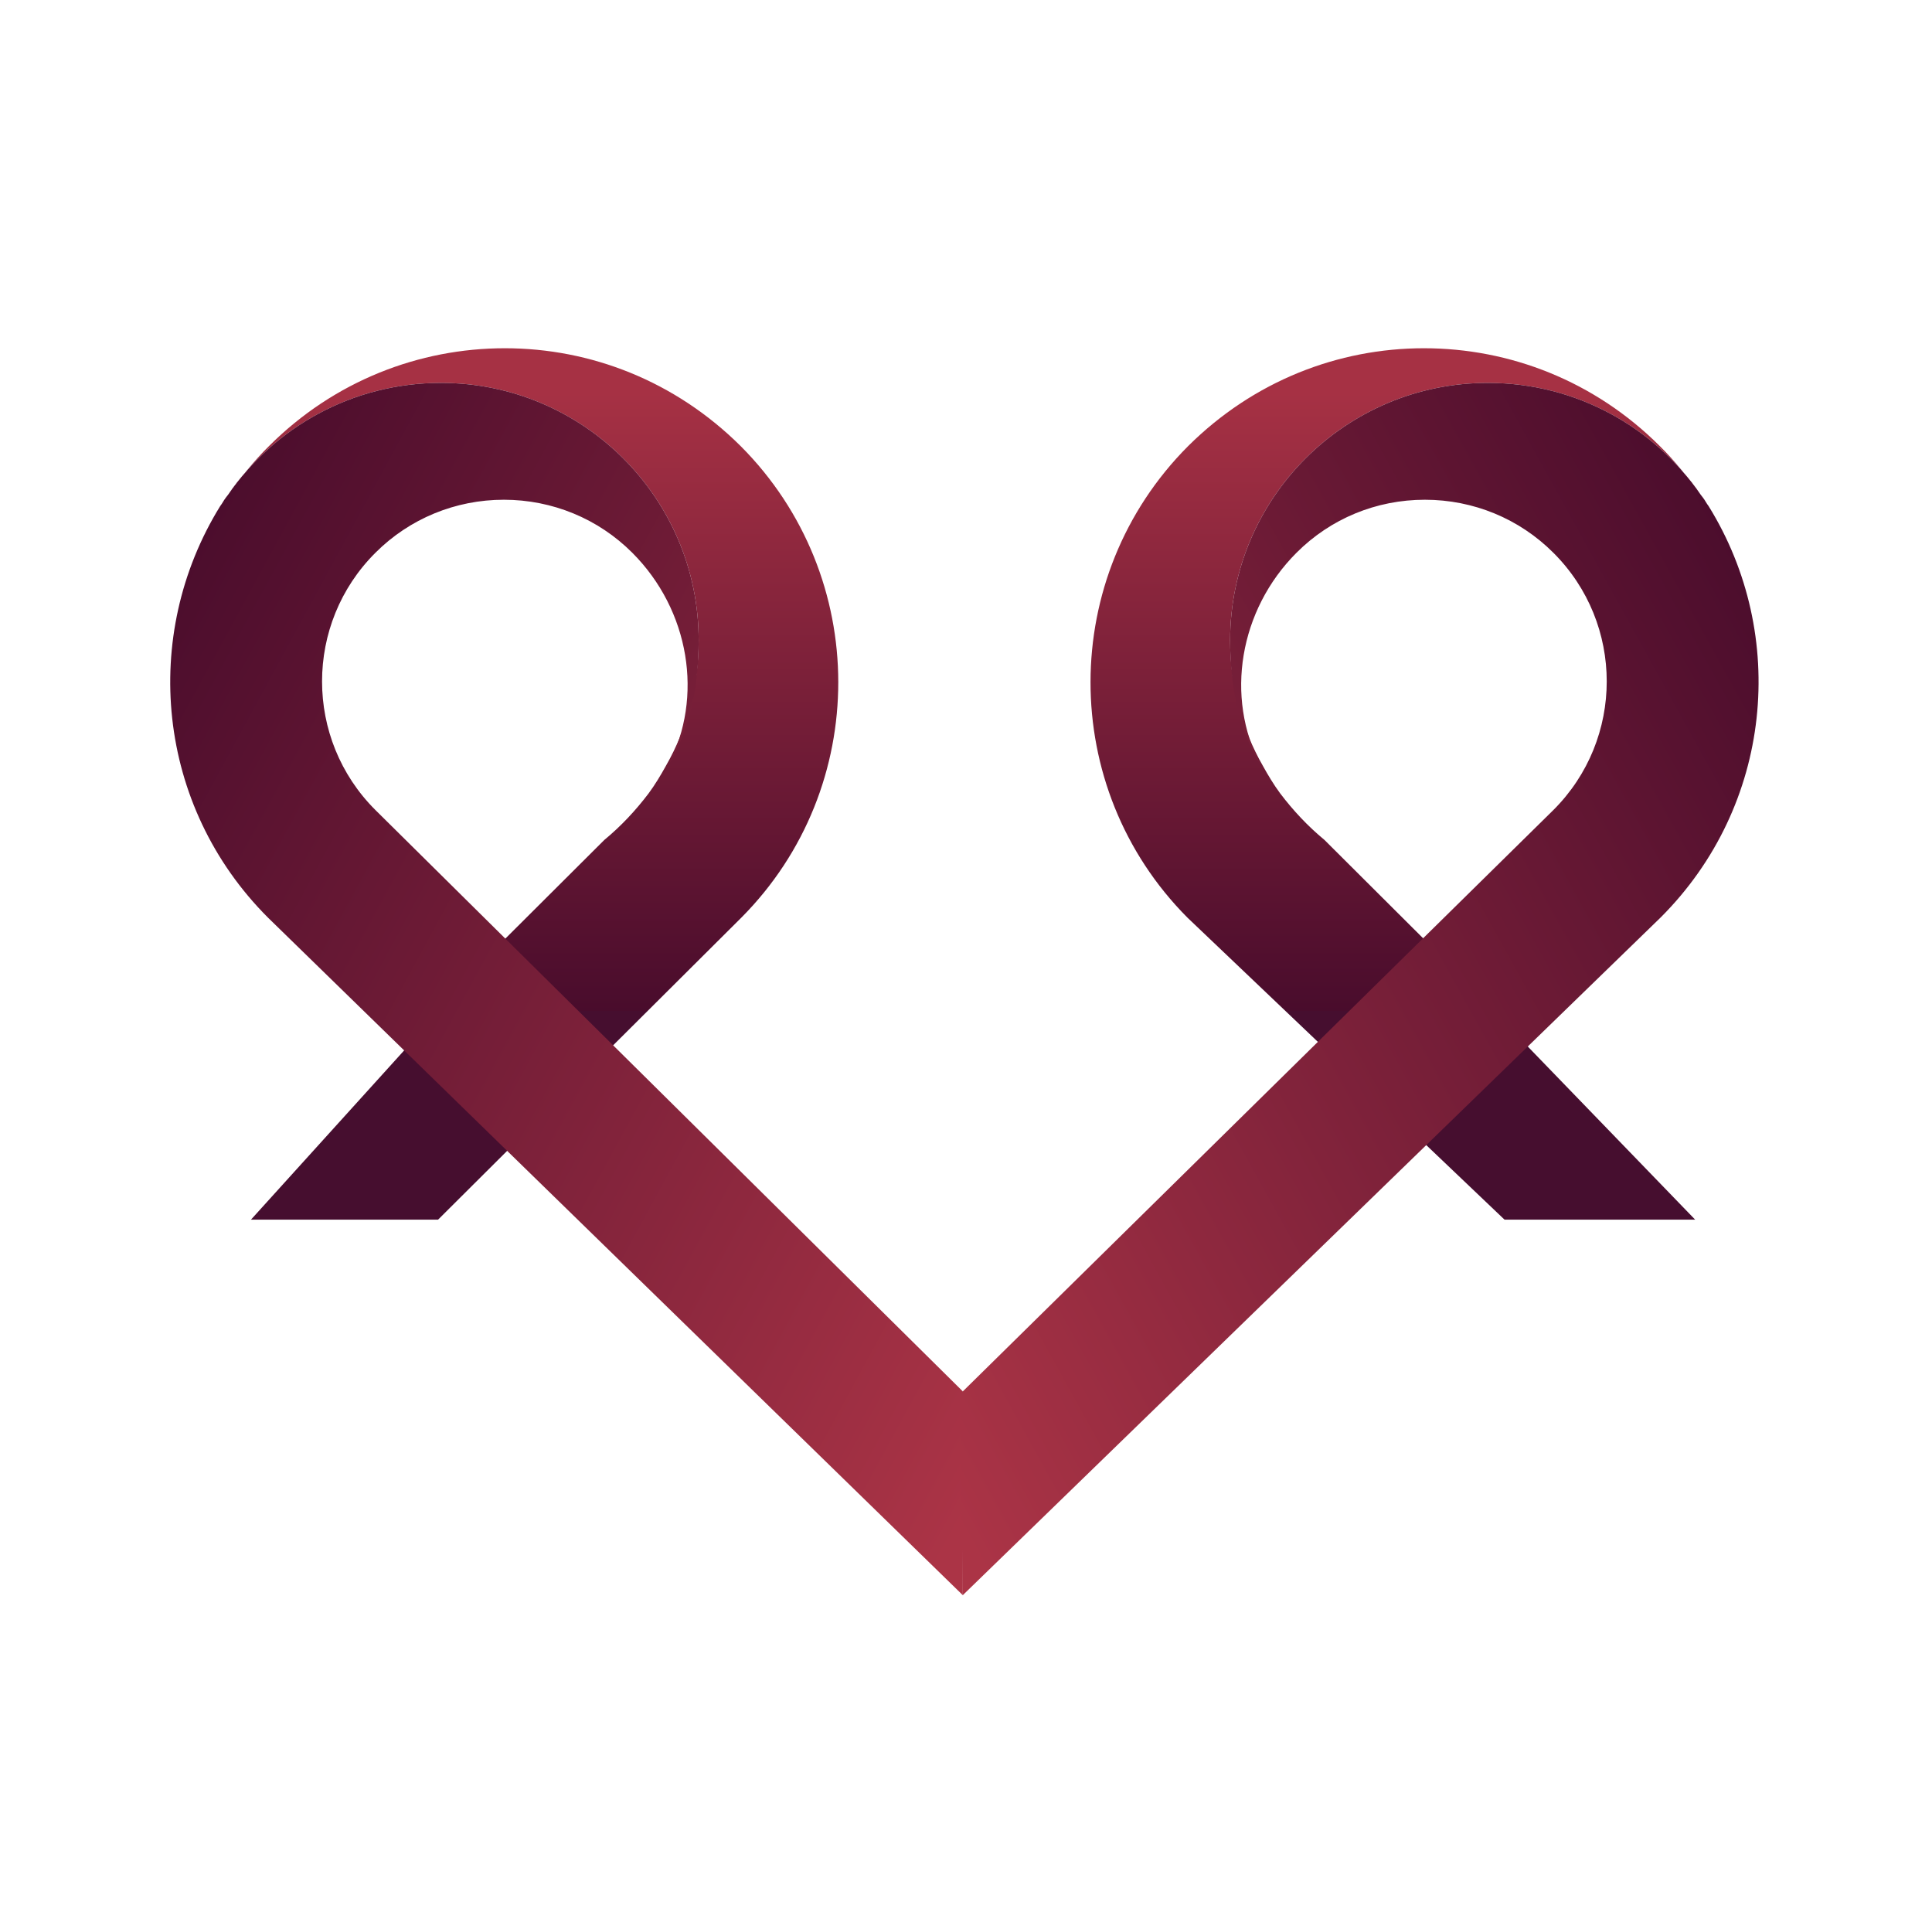 <?xml version="1.0" encoding="utf-8"?>
<!-- Generator: Adobe Illustrator 22.1.0, SVG Export Plug-In . SVG Version: 6.00 Build 0)  -->
<svg version="1.1" id="Шар_1" xmlns="http://www.w3.org/2000/svg" xmlns:xlink="http://www.w3.org/1999/xlink" x="0px" y="0px"
	 viewBox="0 0 602 600" style="enable-background:new 0 0 602 600;" xml:space="preserve">
<style type="text/css">
	.st0{fill:url(#XMLID_4_);}
	.st1{fill:url(#XMLID_5_);}
	.st2{fill:url(#XMLID_6_);}
	.st3{fill:url(#XMLID_7_);}
</style>
<title>4.10</title>
<desc>Created with Sketch.</desc>
<g>
	<g id="XMLID_152_-Copy">
		<g id="XMLID_56_">
			
				<linearGradient id="XMLID_4_" gradientUnits="userSpaceOnUse" x1="-3.452" y1="696.627" x2="-3.452" y2="695.967" gradientTransform="matrix(201.457 0 0 -292.048 861.576 203570.891)">
				<stop  offset="0" style="stop-color:#A63144"/>
				<stop  offset="1" style="stop-color:#490C2C"/>
				<stop  offset="1" style="stop-color:#460E2F"/>
			</linearGradient>
			<path id="XMLID_37_" class="st0" d="M230.8,139c-20.4-20.3-46.8-30.5-73.5-30.5s-53.2,10.2-73.5,30.5c-4.8,4.7-8.8,9.9-12.7,15.1
				c14.5-21,38.7-34.8,66.3-34.8c44.3,0,80.3,35.9,80.3,80.2c0,14.2-3.6,27.6-10.2,39.1c-1.6,2.9-3.4,5.9-5.4,8.6
				c-4.1,5.4-8.6,10.2-13.8,14.5l-30.8,30.7L78.2,380h58.3l94.5-94.1C271.3,245.4,271.3,179.6,230.8,139z"/>
			
				<linearGradient id="XMLID_5_" gradientUnits="userSpaceOnUse" x1="-2.911" y1="695.895" x2="-3.911" y2="696.724" gradientTransform="matrix(246.943 0 0 -377.7 1036.83 263280.875)">
				<stop  offset="0" style="stop-color:#AB3446"/>
				<stop  offset="1" style="stop-color:#490C2C"/>
				<stop  offset="1" style="stop-color:#460E2F"/>
			</linearGradient>
			<path id="XMLID_34_" class="st1" d="M217.7,199.5c0-44.3-36-80.2-80.3-80.2c-27.6,0-51.8,13.8-66.3,34.8
				c-0.2,0.2-0.5,0.7-0.7,0.9c-0.7,0.9-1.1,1.8-1.8,2.7C43.7,198,48.7,251.1,83.5,285.9L300,497v-63.5L117,252.4
				c-22.2-22.1-22.2-58.1,0-80.2c10.6-10.6,24.9-16.5,40-16.5s29.4,5.9,40,16.5c17.9,17.9,22.3,45,11.2,66.2
				C215.1,227.1,217.7,213.8,217.7,199.5z"/>
		</g>
	</g>
	
		<linearGradient id="XMLID_6_" gradientUnits="userSpaceOnUse" x1="-3.476" y1="696.627" x2="-3.476" y2="695.967" gradientTransform="matrix(-208.207 0 0 -292.048 -288.826 203570.891)">
		<stop  offset="0" style="stop-color:#A63144"/>
		<stop  offset="1" style="stop-color:#490C2C"/>
		<stop  offset="1" style="stop-color:#460E2F"/>
	</linearGradient>
	<path id="XMLID_1_" class="st2" d="M370.2,139c20.4-20.3,46.8-30.5,73.5-30.5c26.7,0,53.2,10.2,73.5,30.5
		c4.8,4.7,8.8,9.9,12.7,15.1c-14.5-21-38.7-34.8-66.3-34.8c-44.3,0-80.3,35.9-80.3,80.2c0,14.2,3.6,27.6,10.2,39.1
		c1.6,2.9,3.4,5.9,5.4,8.6c4.1,5.4,8.6,10.2,13.8,14.5l30.8,30.7l84.7,87.6h-59.4L370,285.9C329.7,245.4,329.7,179.6,370.2,139z"/>
	
		<linearGradient id="XMLID_7_" gradientUnits="userSpaceOnUse" x1="-2.944" y1="695.893" x2="-3.944" y2="696.723" gradientTransform="matrix(-248.882 0 0 -377.7 -451.584 263280.875)">
		<stop  offset="0" style="stop-color:#AB3446"/>
		<stop  offset="1" style="stop-color:#490C2C"/>
		<stop  offset="1" style="stop-color:#460E2F"/>
	</linearGradient>
	<path id="XMLID_2_" class="st3" d="M383.3,199.5c0-44.3,36-80.2,80.3-80.2c27.6,0,51.8,13.8,66.3,34.8c0.2,0.2,0.5,0.7,0.7,0.9
		c0.7,0.9,1.1,1.8,1.8,2.7c24.9,40.2,19.9,93.3-14.9,128.1L300,497l-0.9-62.6l184.9-182c22.2-22.1,22.2-58.1,0-80.2
		c-10.6-10.6-24.9-16.5-40-16.5c-15.2,0-29.4,5.9-40,16.5c-17.9,17.9-22.3,45-11.2,66.2C385.9,227.1,383.3,213.8,383.3,199.5z"/>
</g>
</svg>
